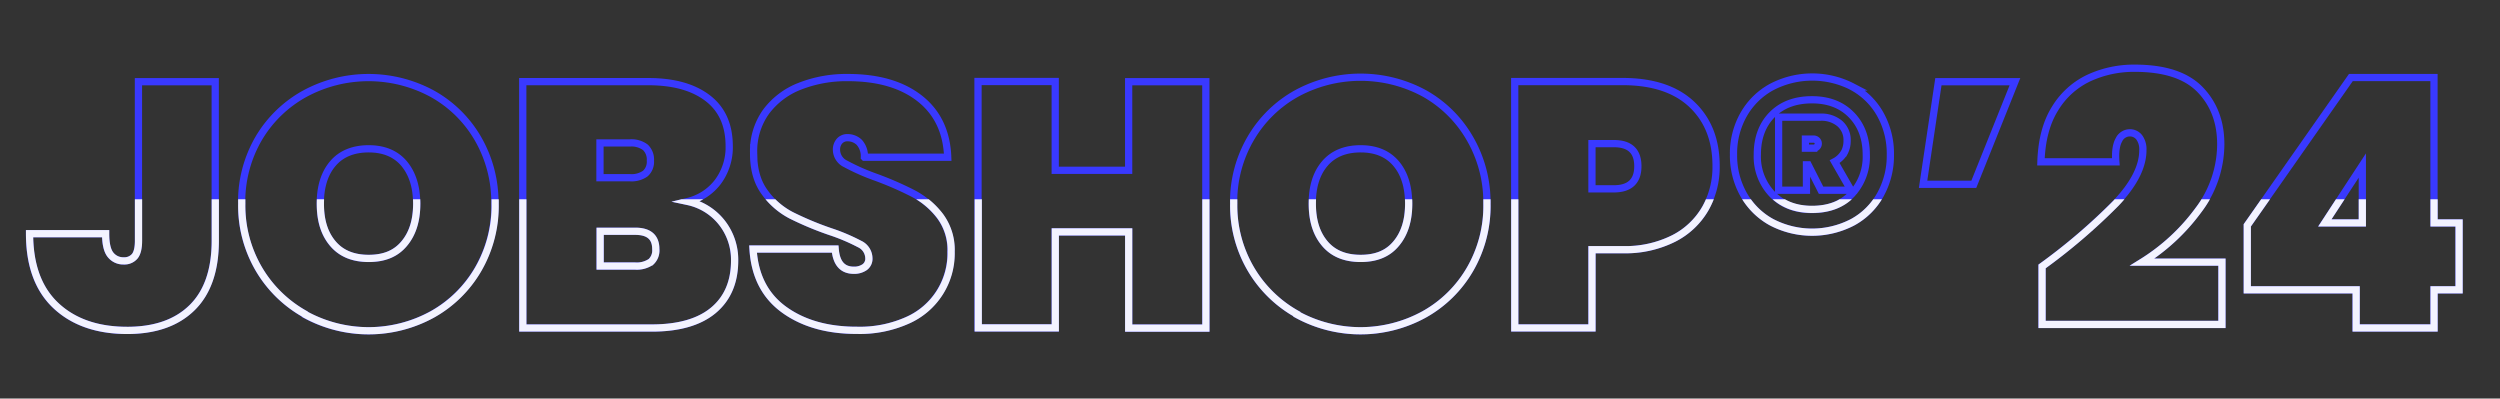 <svg id="Layer_1" data-name="Layer 1" xmlns="http://www.w3.org/2000/svg" xmlns:xlink="http://www.w3.org/1999/xlink" viewBox="0 0 690 110"><rect x="0" y="0" width="690" height="110" fill="#333333" stroke="none"/><defs><style>.cls-1,.cls-2,.cls-4{fill:none;}.cls-2{stroke:#3939ff;}.cls-2,.cls-4{stroke-miterlimit:10;stroke-width:2px;}.cls-3{clip-path:url(#clip-path);}.cls-4{stroke:#f3f3ff;}</style><clipPath id="clip-path"><rect class="cls-1" x="-156.74" y="55" width="1003.49" height="102"/></clipPath></defs><title>jobshop_24</title><rect class="cls-1" x="-156.78" y="-47" width="1003.57" height="204"/><path class="cls-2" d="M59.4,22.55V66.42Q59.4,78.61,53,84.9t-17.9,6.29q-12.39,0-19.68-6.82T8.14,64.5h21q0,4.13,1.34,5.81A4.43,4.43,0,0,0,34.15,72a3.71,3.71,0,0,0,3-1.25c.7-.83,1.06-2.27,1.06-4.32V22.55Z"/><path class="cls-2" d="M84.12,86.68A33.86,33.86,0,0,1,71.4,74.2a34.58,34.58,0,0,1-4.7-18,34.77,34.77,0,0,1,4.7-18A33.44,33.44,0,0,1,84.12,25.87a36.94,36.94,0,0,1,35.19,0A33.11,33.11,0,0,1,131.93,38.3a35,35,0,0,1,4.66,18,34.87,34.87,0,0,1-4.66,18,33.44,33.44,0,0,1-12.67,12.48,36.48,36.48,0,0,1-35.14,0Zm27.41-19.44q3.47-4.08,3.47-11t-3.47-11.09c-2.3-2.72-5.57-4.08-9.78-4.08s-7.58,1.36-9.89,4.08S88.4,51.58,88.4,56.25s1.14,8.27,3.46,11,5.6,4.08,9.89,4.08S109.23,70,111.53,67.24Z"/><path class="cls-2" d="M199.33,61.58a16.63,16.63,0,0,1,3.41,10.32q0,8.92-5.9,13.78T179.9,90.53H144.28v-68h34.66q10.37,0,16.32,4.51t6,13.15a16,16,0,0,1-3.12,10,14.78,14.78,0,0,1-8.3,5.42A16.33,16.33,0,0,1,199.33,61.58ZM165.59,49.05h8.25a6.58,6.58,0,0,0,4.27-1.15,4.34,4.34,0,0,0,1.4-3.55,4.66,4.66,0,0,0-1.4-3.7,6.42,6.42,0,0,0-4.27-1.2h-8.25Zm14,23.28a4.3,4.3,0,0,0,1.4-3.6c0-3.26-1.9-4.9-5.67-4.9h-9.69v9.6h9.69A6.86,6.86,0,0,0,179.55,72.33Z"/><path class="cls-2" d="M216.42,85.48q-7.92-5.72-8.59-16.75h22.66c.32,3.9,2,5.86,5.18,5.86a5,5,0,0,0,2.92-.82,2.86,2.86,0,0,0,1.21-2.54,4.41,4.41,0,0,0-2.59-3.89,52.67,52.67,0,0,0-8.06-3.41,88.3,88.3,0,0,1-10.8-4.51A20.87,20.87,0,0,1,211,53q-3.07-4.23-3-10.85a18.57,18.57,0,0,1,3.41-11.28,21.1,21.1,0,0,1,9.31-7.06,35.06,35.06,0,0,1,13.3-2.4q12.48,0,19.82,5.76t7.73,16.22h-23a5.71,5.71,0,0,0-1.44-4.13A4.65,4.65,0,0,0,233.93,38a2.87,2.87,0,0,0-2.2.91,3.54,3.54,0,0,0-.86,2.54,4.36,4.36,0,0,0,2.54,3.79,58.57,58.57,0,0,0,8.11,3.6,91.5,91.5,0,0,1,10.6,4.61,22.44,22.44,0,0,1,7.25,6.14,15.57,15.57,0,0,1,3.08,9.89,20.19,20.19,0,0,1-12,18.91,32.11,32.11,0,0,1-13.93,2.78Q224.33,91.2,216.42,85.48Z"/><path class="cls-2" d="M332.81,22.55v68h-21.3V64H291.24v26.5H269.93v-68h21.31V47h20.27V22.55Z"/><path class="cls-2" d="M357.92,86.68A33.86,33.86,0,0,1,345.2,74.2a34.49,34.49,0,0,1-4.71-18,34.58,34.58,0,0,1,4.71-18,33.37,33.37,0,0,1,12.72-12.43,36.94,36.94,0,0,1,35.19,0A33.25,33.25,0,0,1,405.73,38.3a35,35,0,0,1,4.66,18,34.87,34.87,0,0,1-4.66,18,33.47,33.47,0,0,1-12.68,12.48,36.46,36.46,0,0,1-35.13,0Zm27.41-19.44c2.29-2.72,3.45-6.38,3.45-11s-1.14-8.37-3.45-11.09-5.57-4.08-9.8-4.08-7.57,1.36-9.89,4.08-3.46,6.42-3.46,11.09,1.15,8.27,3.46,11,5.6,4.08,9.89,4.08S383,70,385.33,67.24Z"/><path class="cls-2" d="M470.67,57.54a21.09,21.09,0,0,1-8.79,8.3,29.71,29.71,0,0,1-14.06,3.07h-8.45v21.6H418.06v-68h29.76q12.48,0,19.16,6.34t6.66,17A23.17,23.17,0,0,1,470.67,57.54ZM452.05,45.88c0-4.16-2.22-6.24-6.62-6.24h-6.05V52.12h6.05C449.83,52.12,452.05,50,452.05,45.88Z"/><path class="cls-2" d="M511.32,24A19.38,19.38,0,0,1,519,31.62a22.21,22.21,0,0,1,2.74,11.09,22.16,22.16,0,0,1-2.74,11,19.31,19.31,0,0,1-7.68,7.63,24.18,24.18,0,0,1-22.36,0,19.67,19.67,0,0,1-7.72-7.63,21.88,21.88,0,0,1-2.79-11,21.83,21.83,0,0,1,2.79-11.09A19.74,19.74,0,0,1,489,24a24.18,24.18,0,0,1,22.36,0ZM511,53.66a15.1,15.1,0,0,0,4.09-10.94q0-6.81-4.09-11t-10.9-4.18q-6.92,0-11,4.13c-2.71,2.75-4.08,6.43-4.08,11a15,15,0,0,0,4.13,10.94q4.13,4.23,10.94,4.22T511,53.66Zm-2.1-11.38a6.55,6.55,0,0,1-2.54,2.35l4.51,7.87h-8.26l-3.55-7h-.48v7h-7.68V32.34h11.52a7.83,7.83,0,0,1,5.38,1.78,6,6,0,0,1,2,4.75A6.76,6.76,0,0,1,508.93,42.28Zm-10.61-1.39h2.3a1.25,1.25,0,0,0,0-2.5h-2.3Z"/><path class="cls-2" d="M535,22.55h21.12L544.77,50.87h-14Z"/><path class="cls-2" d="M583.94,56.1q7.48-7.83,7.49-14.64a5.52,5.52,0,0,0-1-3.55,3.23,3.23,0,0,0-2.64-1.25,3.36,3.36,0,0,0-3,2q-1.11,2-.82,6H563.3q.29-8.93,3.89-14.69a21.78,21.78,0,0,1,9.36-8.45,29.61,29.61,0,0,1,12.67-2.69q12.28,0,18,5.9t5.71,15.12A30.3,30.3,0,0,1,606.74,58a55.63,55.63,0,0,1-15.5,14.35h22V89.54H563.59v-16A163.32,163.32,0,0,0,583.94,56.1Z"/><path class="cls-2" d="M620.24,80V62.2l28.6-40.8h22.94V61.53h6.91V80h-6.91V90.52h-21.5V80ZM652,45.69,641.63,61.53H652Z"/><g class="cls-3"><rect class="cls-1" x="-156.73" y="-47" width="1003.49" height="204"/><path class="cls-4" d="M59.42,22.55V66.42q0,12.19-6.38,18.48t-17.9,6.29q-12.39,0-19.68-6.82T8.16,64.5h21q0,4.13,1.34,5.81A4.43,4.43,0,0,0,34.17,72a3.71,3.71,0,0,0,3-1.25c.7-.83,1.06-2.27,1.06-4.32V22.55Z"/><path class="cls-4" d="M84.15,86.68A33.88,33.88,0,0,1,71.42,74.2a34.57,34.57,0,0,1-4.69-18,34.76,34.76,0,0,1,4.69-18A33.46,33.46,0,0,1,84.15,25.87a36.92,36.92,0,0,1,35.18,0A33.18,33.18,0,0,1,132,38.3a35,35,0,0,1,4.66,18,34.87,34.87,0,0,1-4.66,18,33.44,33.44,0,0,1-12.67,12.48,36.46,36.46,0,0,1-35.13,0Zm27.41-19.44q3.45-4.08,3.46-11t-3.46-11.09c-2.3-2.72-5.58-4.08-9.79-4.08s-7.58,1.36-9.89,4.08-3.46,6.42-3.46,11.09,1.14,8.27,3.46,11,5.6,4.08,9.89,4.08S109.26,70,111.56,67.24Z"/><path class="cls-4" d="M199.34,61.58a16.58,16.58,0,0,1,3.42,10.32c0,5.95-2,10.54-5.9,13.78s-9.58,4.85-16.94,4.85H144.3v-68H179q10.36,0,16.32,4.51t5.95,13.15a16,16,0,0,1-3.12,10,14.78,14.78,0,0,1-8.3,5.42A16.21,16.21,0,0,1,199.34,61.58ZM165.61,49.05h8.26a6.6,6.6,0,0,0,4.27-1.15,4.37,4.37,0,0,0,1.39-3.55,4.66,4.66,0,0,0-1.39-3.7,6.44,6.44,0,0,0-4.27-1.2h-8.26v9.6Zm14,23.28a4.3,4.3,0,0,0,1.39-3.6c0-3.26-1.89-4.9-5.66-4.9h-9.7v9.6h9.7A6.92,6.92,0,0,0,179.58,72.33Z"/><path class="cls-4" d="M216.43,85.48q-7.92-5.72-8.59-16.75h22.67c.32,3.9,2,5.86,5.17,5.86a5.05,5.05,0,0,0,2.93-.82,2.85,2.85,0,0,0,1.2-2.54,4.4,4.4,0,0,0-2.58-3.89,53.12,53.12,0,0,0-8.06-3.41,87,87,0,0,1-10.8-4.51A20.87,20.87,0,0,1,211,53q-3.08-4.23-3-10.85a18.57,18.57,0,0,1,3.41-11.28,21.1,21.1,0,0,1,9.31-7.06,35,35,0,0,1,13.29-2.4q12.49,0,19.83,5.76t7.73,16.22H238.68a5.67,5.67,0,0,0-1.44-4.13A4.63,4.63,0,0,0,234,38a2.89,2.89,0,0,0-2.21.91,3.54,3.54,0,0,0-.86,2.54,4.36,4.36,0,0,0,2.54,3.79,58.57,58.57,0,0,0,8.11,3.6,92.51,92.51,0,0,1,10.61,4.61,22.55,22.55,0,0,1,7.25,6.14,15.63,15.63,0,0,1,3.07,9.89,20.15,20.15,0,0,1-12,18.91,32.08,32.08,0,0,1-13.93,2.78Q224.35,91.2,216.43,85.48Z"/><path class="cls-4" d="M332.83,22.55v68H311.52V64H291.26v26.5H270v-68h21.31V47h20.26V22.55Z"/><path class="cls-4" d="M357.93,86.68A33.93,33.93,0,0,1,345.21,74.2a34.58,34.58,0,0,1-4.7-18,34.67,34.67,0,0,1,4.7-18,33.37,33.37,0,0,1,12.72-12.43,36.94,36.94,0,0,1,35.19,0A33.18,33.18,0,0,1,405.74,38.3a35,35,0,0,1,4.66,18,34.77,34.77,0,0,1-4.66,18,33.37,33.37,0,0,1-12.67,12.48,36.48,36.48,0,0,1-35.14,0Zm27.41-19.44q3.45-4.08,3.46-11t-3.46-11.09c-2.29-2.72-5.57-4.08-9.79-4.08s-7.57,1.36-9.89,4.08-3.46,6.42-3.46,11.09,1.15,8.27,3.46,11,5.6,4.08,9.89,4.08S383.05,70,385.34,67.24Z"/><path class="cls-4" d="M470.69,57.54a21.09,21.09,0,0,1-8.79,8.3,29.71,29.71,0,0,1-14.06,3.07h-8.45v21.6H418.08v-68h29.76q12.5,0,19.16,6.34t6.67,17A23.07,23.07,0,0,1,470.69,57.54ZM452.07,45.88q0-6.24-6.62-6.24H439.4V52.12h6.05Q452.07,52.12,452.07,45.88Z"/><path class="cls-4" d="M511.34,24A19.38,19.38,0,0,1,519,31.62a22.21,22.21,0,0,1,2.74,11.09,22.05,22.05,0,0,1-2.74,11,19.31,19.31,0,0,1-7.68,7.63,24.16,24.16,0,0,1-22.35,0,19.69,19.69,0,0,1-7.73-7.63,21.87,21.87,0,0,1-2.78-11,21.82,21.82,0,0,1,2.78-11.09A19.77,19.77,0,0,1,489,24a24.16,24.16,0,0,1,22.35,0Zm-.28,29.62a15.13,15.13,0,0,0,4.08-10.94q0-6.81-4.08-11t-10.91-4.18c-4.6,0-8.27,1.38-11,4.13s-4.09,6.43-4.09,11a15,15,0,0,0,4.13,10.94c2.75,2.82,6.41,4.22,10.94,4.22S508.33,56.47,511.06,53.66Zm-2.12-11.38a6.48,6.48,0,0,1-2.54,2.35l4.52,7.87h-8.27l-3.54-7h-.48v7H491V32.34h11.52a7.83,7.83,0,0,1,5.38,1.78,6,6,0,0,1,2,4.75A6.38,6.38,0,0,1,508.94,42.28Zm-10.61-1.39h2.3a1.25,1.25,0,0,0,0-2.5h-2.3Z"/><path class="cls-4" d="M535,22.55h21.12L544.79,50.87h-14Z"/><path class="cls-4" d="M584,56.1q7.49-7.83,7.49-14.64a5.52,5.52,0,0,0-1-3.55,3.23,3.23,0,0,0-2.64-1.25,3.36,3.36,0,0,0-3,2q-1.11,2-.82,6H563.32q.28-8.93,3.89-14.69a21.78,21.78,0,0,1,9.36-8.45,29.61,29.61,0,0,1,12.67-2.69q12.28,0,18,5.9T613,39.82A30.3,30.3,0,0,1,606.76,58a55.63,55.63,0,0,1-15.5,14.35h22V89.54H563.61v-16A162.59,162.59,0,0,0,584,56.1Z"/><path class="cls-4" d="M620.25,80V62.2l28.61-40.8H671.8V61.53h6.91V80H671.8V90.52H650.3V80ZM652,45.69,641.65,61.53H652Z"/></g></svg>